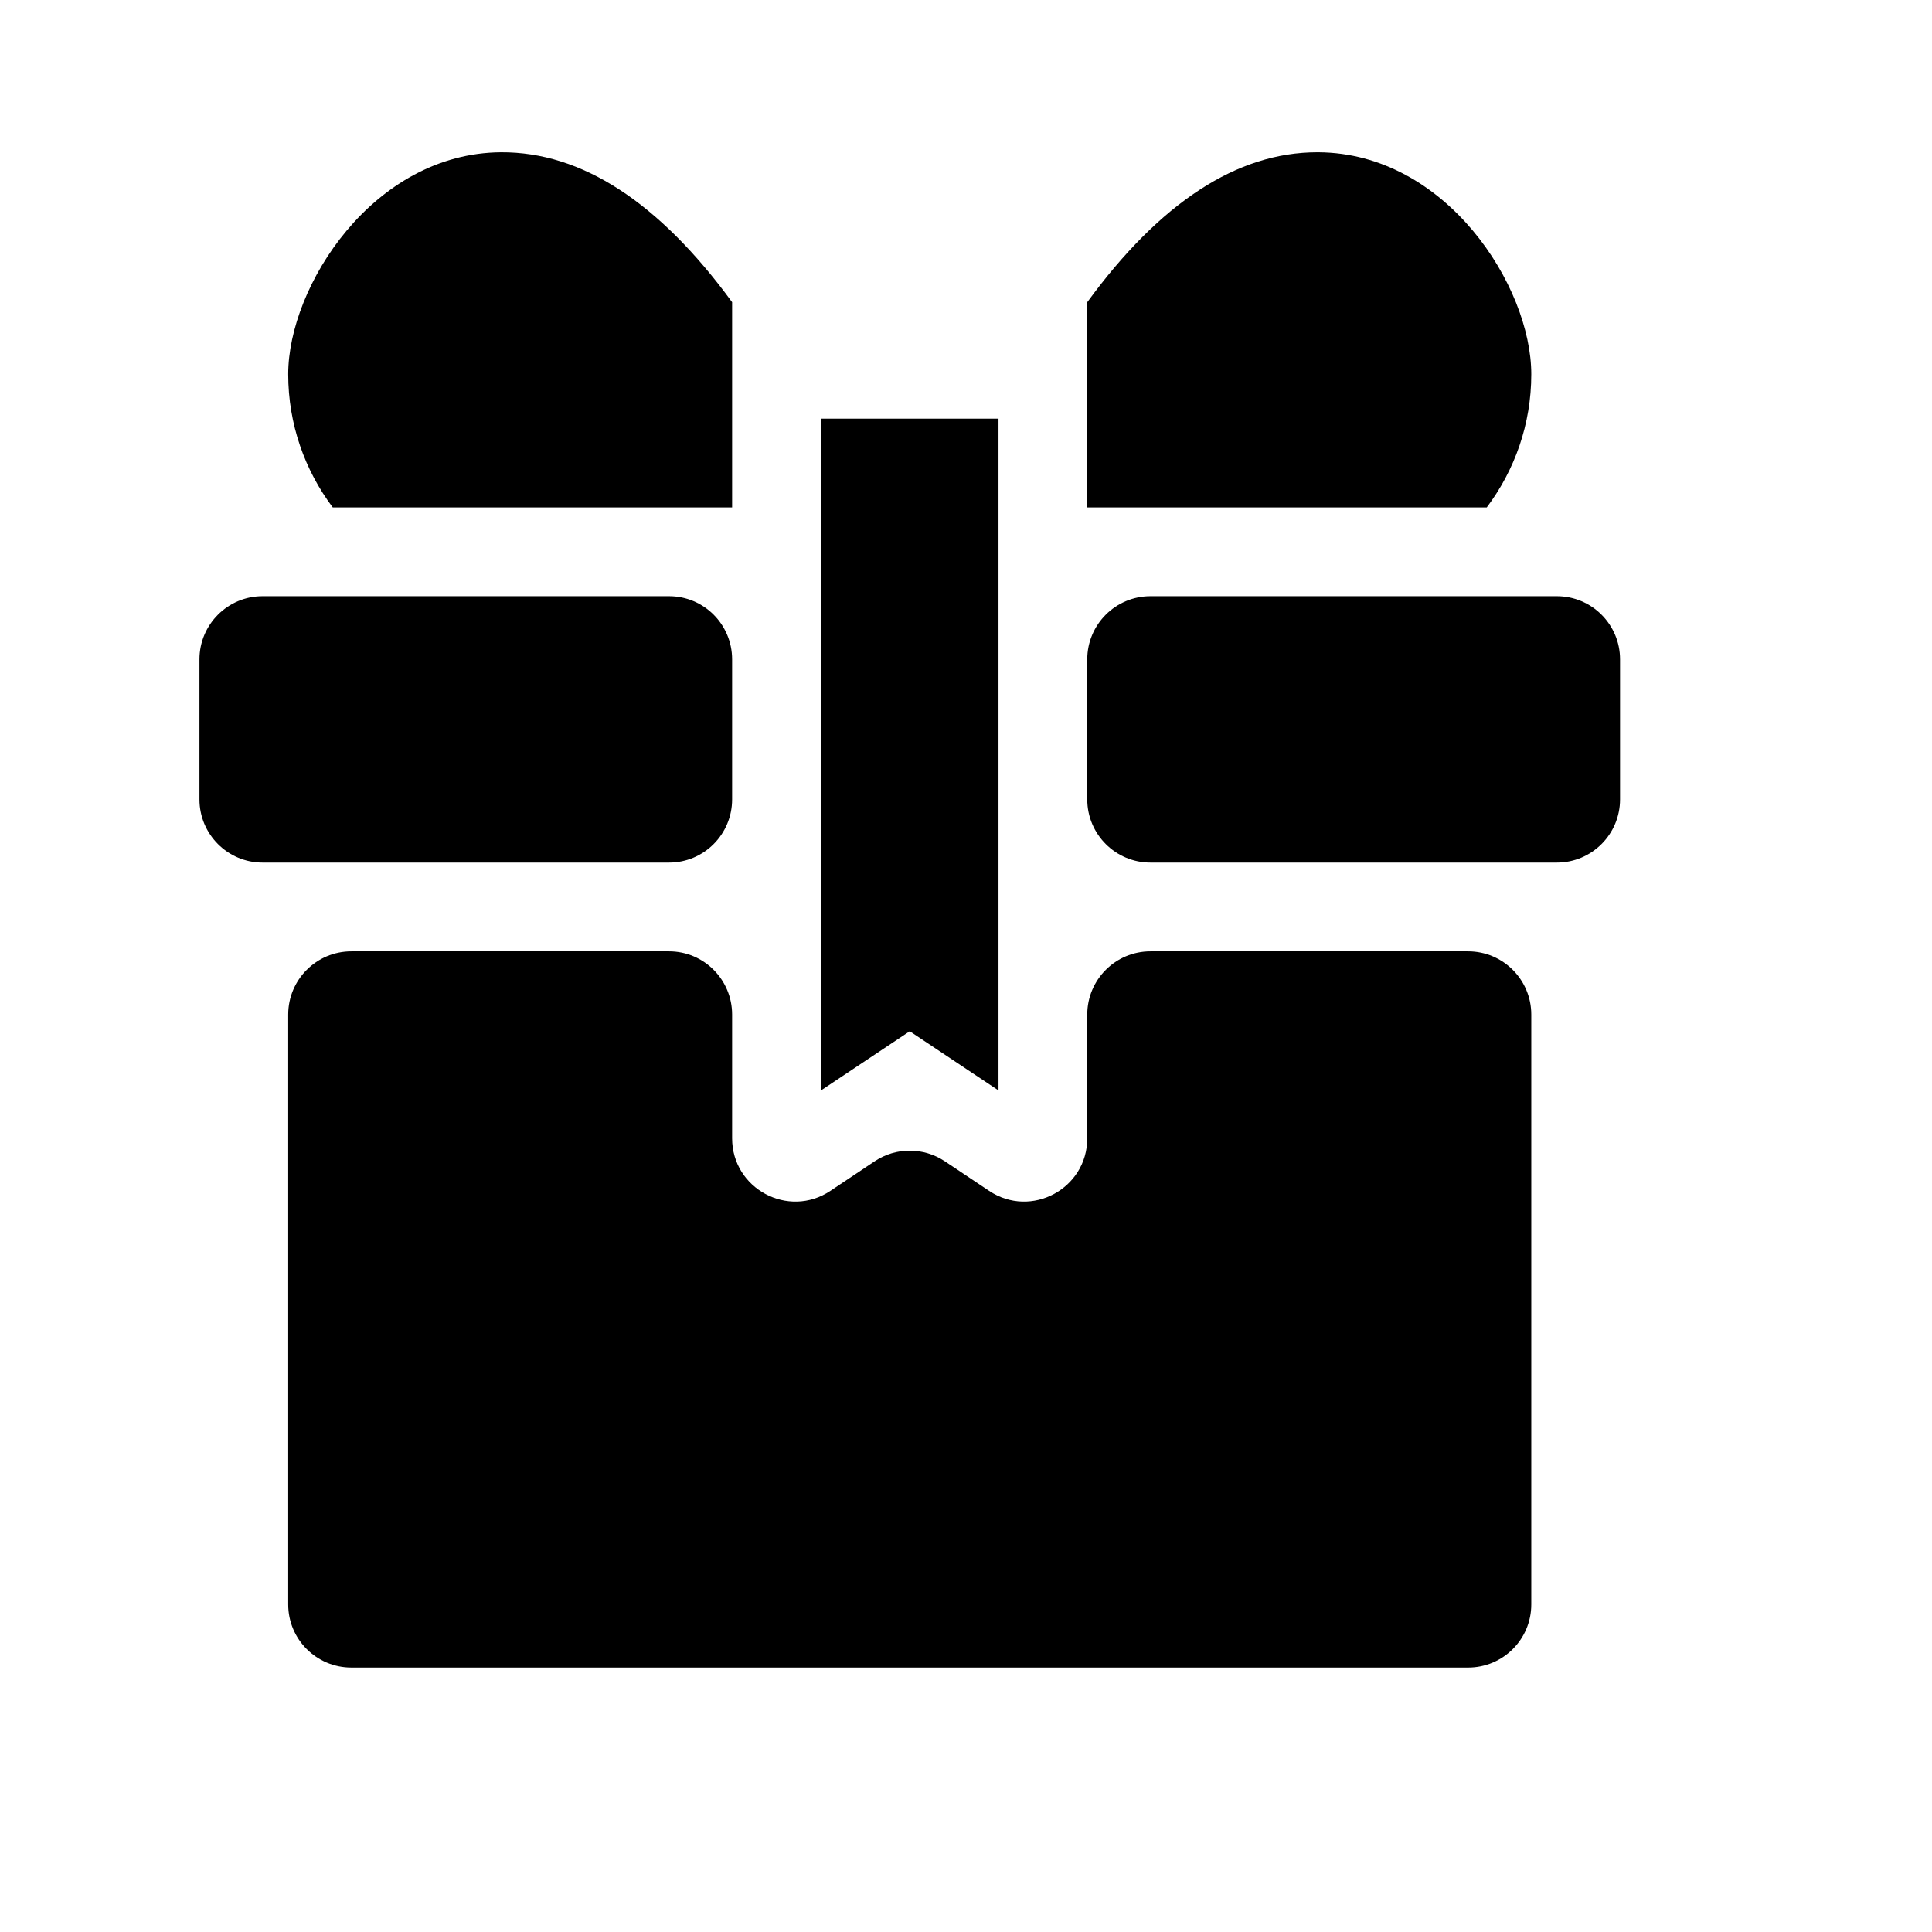 <svg xmlns="http://www.w3.org/2000/svg" width="17" height="17" viewBox="0 0 17 17" fill="none"><rect width="17" height="17" fill="none"/>
<path d="M12.918 8.371C13.225 8.371 13.474 8.62 13.474 8.927V14.118C13.474 14.425 13.225 14.673 12.918 14.673H3.092C2.785 14.673 2.536 14.425 2.536 14.118V8.927C2.536 8.62 2.785 8.371 3.092 8.371H5.887C6.194 8.371 6.442 8.62 6.442 8.927V10.016C6.442 10.46 6.937 10.725 7.306 10.479L7.697 10.218C7.883 10.094 8.126 10.094 8.313 10.218L8.704 10.479C9.073 10.725 9.567 10.46 9.567 10.016V8.927C9.567 8.62 9.816 8.371 10.123 8.371H12.918Z" fill="black"/>
<path d="M1.755 5.802C1.755 5.495 2.004 5.246 2.31 5.246H5.887C6.194 5.246 6.442 5.495 6.442 5.802V7.034C6.442 7.341 6.194 7.59 5.887 7.59H2.31C2.004 7.59 1.755 7.341 1.755 7.034V5.802Z" fill="black"/>
<path d="M9.567 5.802C9.567 5.495 9.816 5.246 10.123 5.246H13.699C14.006 5.246 14.255 5.495 14.255 5.802V7.034C14.255 7.341 14.006 7.59 13.699 7.59H10.123C9.816 7.59 9.567 7.341 9.567 7.034V5.802Z" fill="black"/>
<path d="M13.474 3.293C13.474 3.732 13.328 4.138 13.082 4.465H9.567V2.659C10.207 1.783 10.885 1.34 11.591 1.34H11.601C12.727 1.347 13.474 2.52 13.474 3.293Z" fill="black"/>
<path d="M6.442 2.659V4.465H2.928C2.682 4.138 2.536 3.732 2.536 3.293C2.536 2.52 3.283 1.347 4.409 1.34C5.118 1.336 5.799 1.779 6.442 2.659Z" fill="black"/>
<path d="M7.224 3.684H8.786V9.595L8.005 9.074L7.224 9.595V3.684Z" fill="black"/>
</svg>
